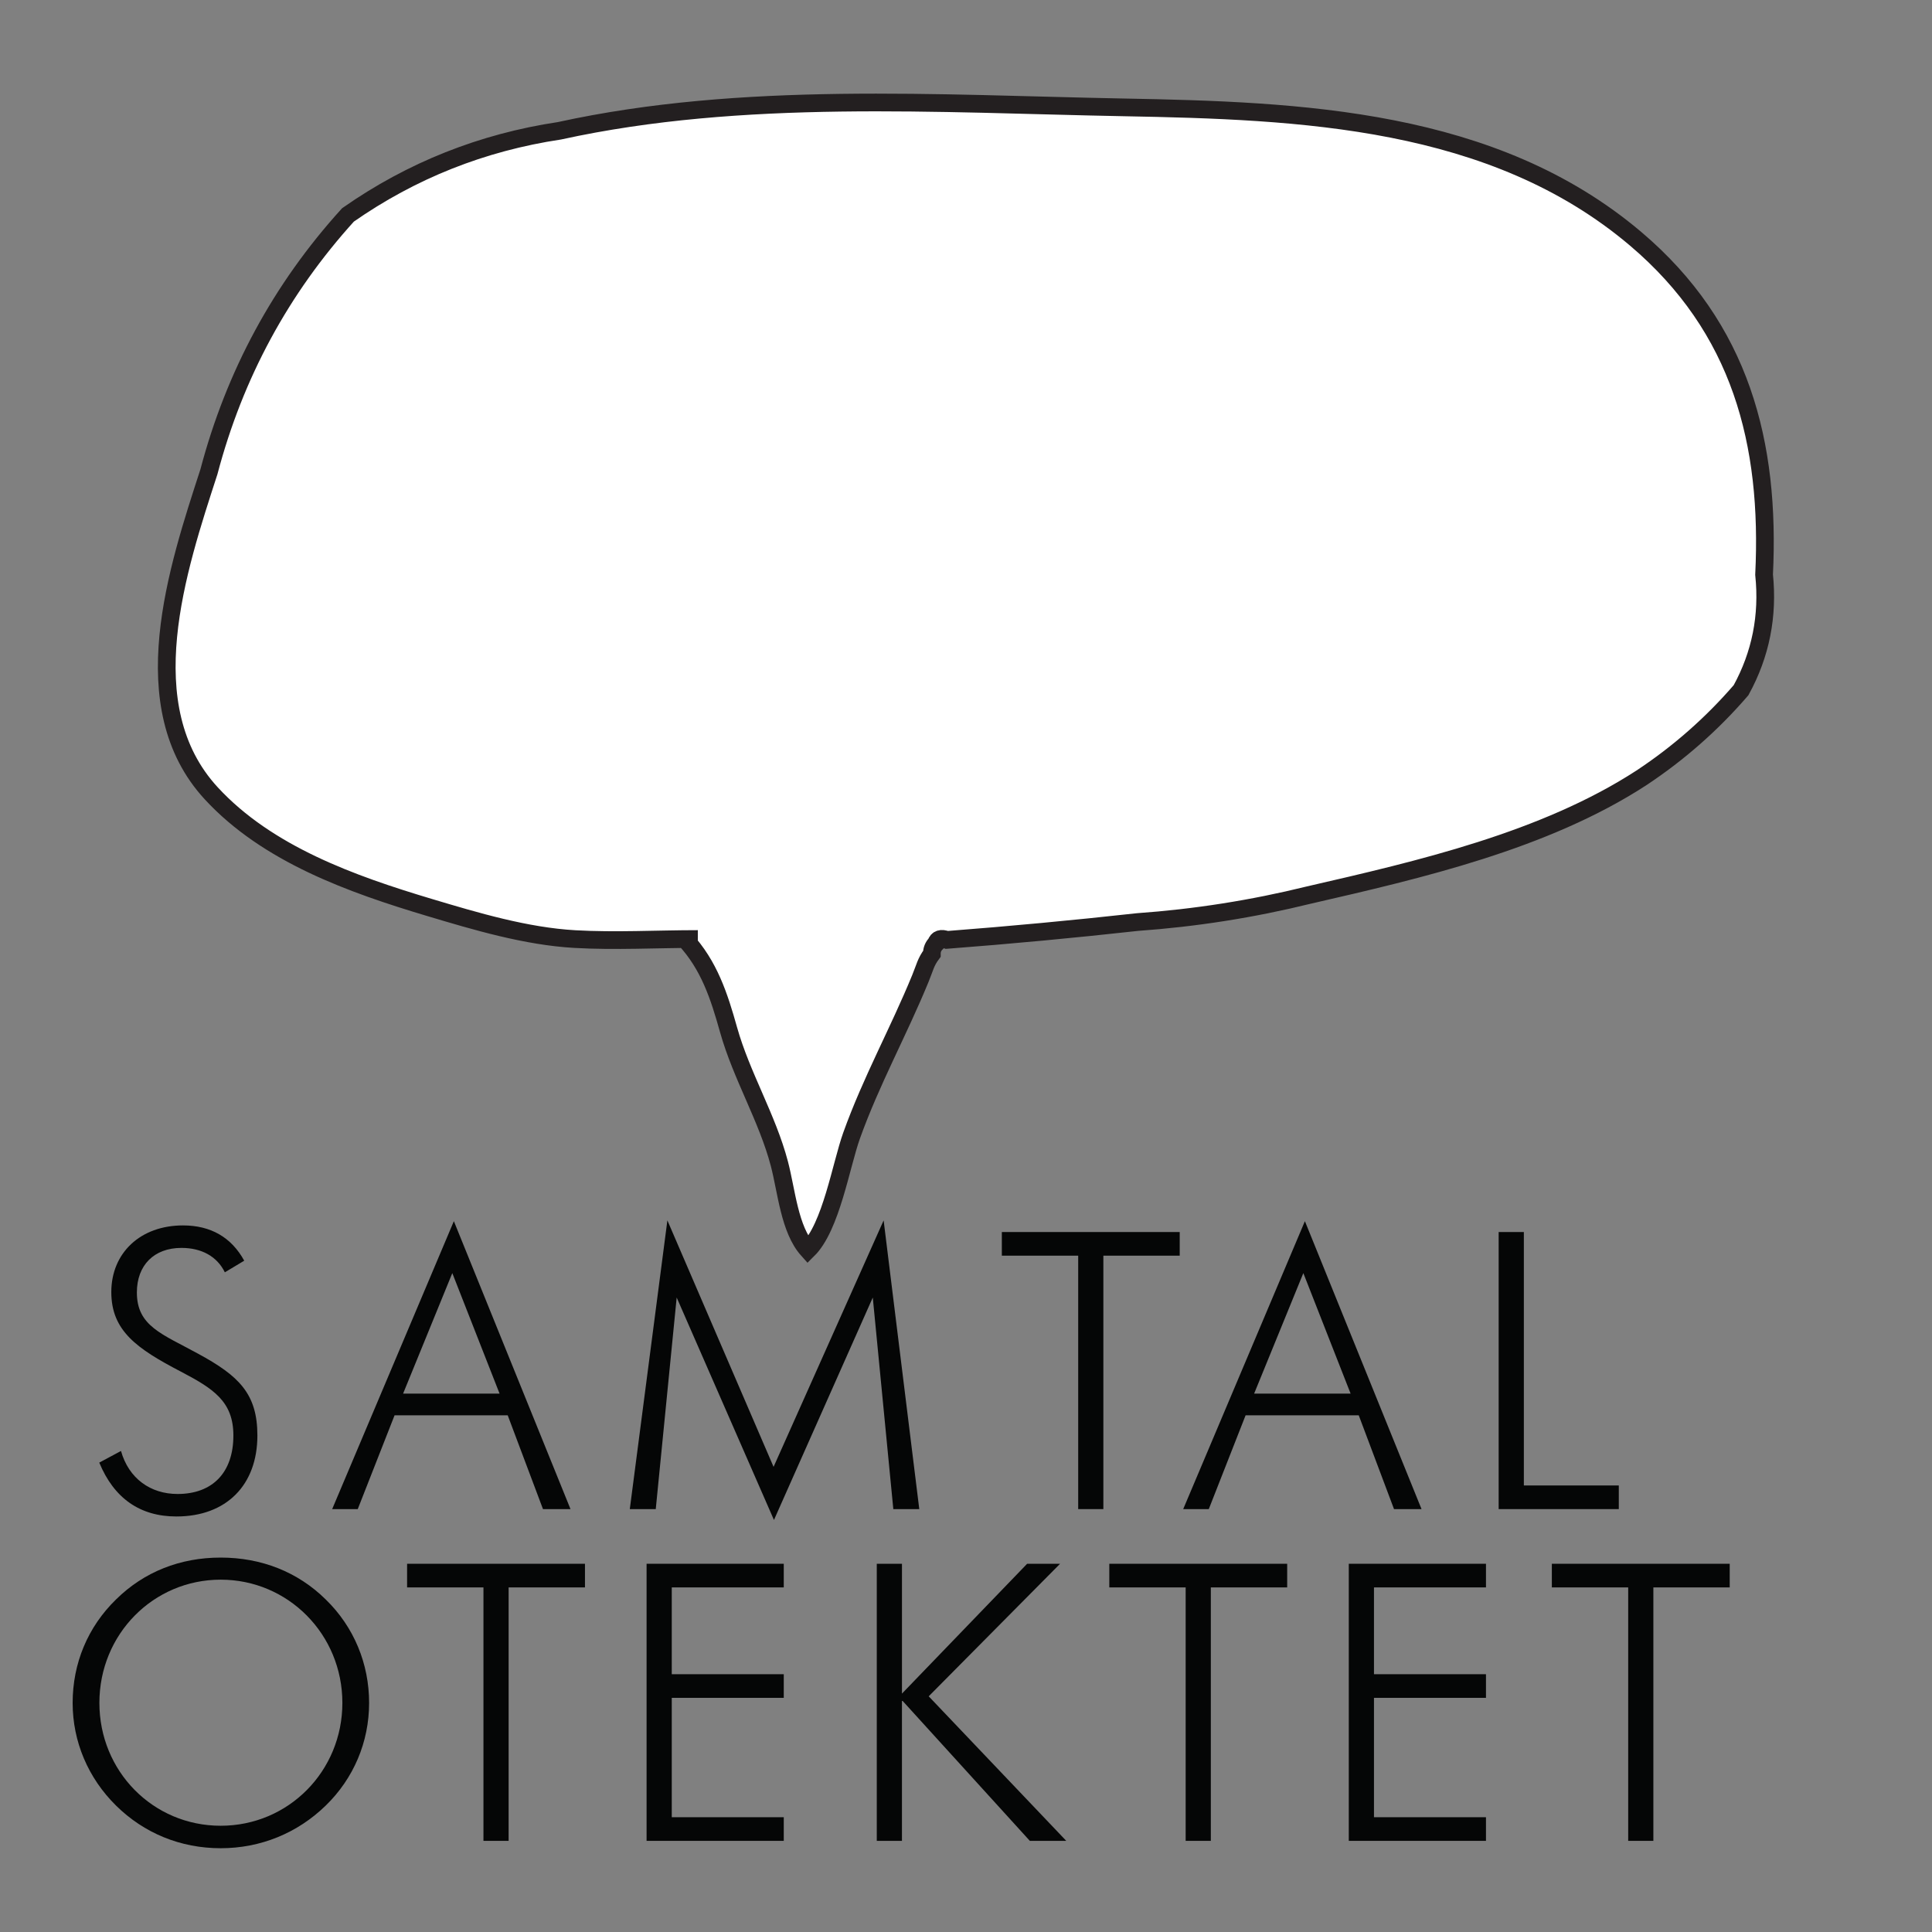 <?xml version="1.0" encoding="UTF-8" standalone="no"?>
<!-- Created with Inkscape (http://www.inkscape.org/) -->

<svg
   xmlns:dc="http://purl.org/dc/elements/1.1/"
   xmlns:cc="http://creativecommons.org/ns#"
   xmlns:rdf="http://www.w3.org/1999/02/22-rdf-syntax-ns#"
   xmlns:svg="http://www.w3.org/2000/svg"
   xmlns="http://www.w3.org/2000/svg"
   xmlns:sodipodi="http://sodipodi.sourceforge.net/DTD/sodipodi-0.dtd"
   xmlns:inkscape="http://www.inkscape.org/namespaces/inkscape"
   id="svg2"
   version="1.1"
   inkscape:version="0.48.5 r10040"
   width="200"
   height="200"
   xml:space="preserve"
   sodipodi:docname="samtaloteket_logo_svart_kvadrat.svg"><rect width="100%" height="100%" fill="#808080" stroke="none"/><defs
     id="defs6" /><sodipodi:namedview
     pagecolor="#ffffff"
     bordercolor="#666666"
     borderopacity="1"
     objecttolerance="10"
     gridtolerance="10"
     guidetolerance="10"
     inkscape:pageopacity="0"
     inkscape:pageshadow="2"
     inkscape:window-width="1436"
     inkscape:window-height="855"
     id="namedview4"
     showgrid="false"
     inkscape:zoom="0.93086463"
     inkscape:cx="29.54243"
     inkscape:cy="68.175003"
     inkscape:window-x="4"
     inkscape:window-y="1"
     inkscape:window-maximized="1"
     inkscape:current-layer="g10"
     showguides="true"
     inkscape:guide-bbox="true" /><g
     id="g10"
     inkscape:groupmode="layer"
     inkscape:label="ink_ext_XXXXXX"
     transform="matrix(1.25,0,0,-1.25,0,200)"><g
       id="g3821"
       transform="translate(-0.945,-10.459)"><path
         inkscape:connector-curvature="0"
         id="path3031"
         style="font-size:42.1px;font-variant:normal;font-weight:300;writing-mode:lr-tb;fill:#050606;fill-opacity:1;fill-rule:nonzero;stroke:none;font-family:Futura;-inkscape-font-specification:FuturaPT-Light"
         d="m 9.166,49.332 c 1.22,-2.953 3.37,-4.461 6.387,-4.461 4.14,0 6.708,2.6 6.708,6.708 0,3.466 -1.541,4.942 -4.91,6.772 -2.985,1.637 -5.071,2.279 -5.071,5.071 0,2.247 1.412,3.691 3.691,3.691 1.669,0 2.953,-0.706 3.595,-2.022 l 1.605,0.963 c -1.059,1.926 -2.76,2.921 -5.071,2.921 -3.53,0 -5.937,-2.279 -5.937,-5.52 0,-3.209 2.118,-4.686 5.745,-6.579 2.696,-1.412 4.365,-2.471 4.365,-5.296 0,-3.081 -1.733,-4.846 -4.622,-4.846 -2.247,0 -4.044,1.284 -4.686,3.562 L 9.166,49.332" /><path
         inkscape:connector-curvature="0"
         id="path3033"
         style="font-size:42.1px;font-variant:normal;font-weight:300;writing-mode:lr-tb;fill:#050606;fill-opacity:1;fill-rule:nonzero;stroke:none;font-family:Futura;-inkscape-font-specification:FuturaPT-Light"
         d="m 28.454,45.481 2.118,0 3.049,7.767 9.371,0 2.921,-7.767 2.279,0 L 38.532,69.327 28.454,45.481 m 5.873,9.564 4.076,9.981 3.915,-9.981 -7.991,0" /><path
         inkscape:connector-curvature="0"
         id="path3035"
         style="font-size:42.1px;font-variant:normal;font-weight:300;writing-mode:lr-tb;fill:#050606;fill-opacity:1;fill-rule:nonzero;stroke:none;font-family:Futura;-inkscape-font-specification:FuturaPT-Light"
         d="m 65.041,44.582 8.184,18.422 1.701,-17.523 2.15,0 L 74.124,69.391 65.009,48.979 56.215,69.391 53.102,45.481 l 2.15,0 1.733,17.523 8.056,-18.422" /><path
         inkscape:connector-curvature="0"
         id="path3037"
         style="font-size:42.1px;font-variant:normal;font-weight:300;writing-mode:lr-tb;fill:#050606;fill-opacity:1;fill-rule:nonzero;stroke:none;font-family:Futura;-inkscape-font-specification:FuturaPT-Light"
         d="m 90.235,45.481 2.086,0 0,20.989 6.323,0 0,1.958 -14.731,0 0,-1.958 6.323,0 0,-20.989" /><path
         inkscape:connector-curvature="0"
         id="path3039"
         style="font-size:42.1px;font-variant:normal;font-weight:300;writing-mode:lr-tb;fill:#050606;fill-opacity:1;fill-rule:nonzero;stroke:none;font-family:Futura;-inkscape-font-specification:FuturaPT-Light"
         d="m 98.933,45.481 2.118,0 3.049,7.767 9.371,0 2.921,-7.767 2.279,0 -9.66,23.846 -10.078,-23.846 m 5.873,9.564 4.076,9.981 3.915,-9.981 -7.991,0" /><path
         inkscape:connector-curvature="0"
         id="path3041"
         style="font-size:42.1px;font-variant:normal;font-weight:300;writing-mode:lr-tb;fill:#050606;fill-opacity:1;fill-rule:nonzero;stroke:none;font-family:Futura;-inkscape-font-specification:FuturaPT-Light"
         d="m 125.058,45.481 9.949,0 0,1.958 -7.863,0 0,20.989 -2.086,0 0,-22.947" /></g><g
       id="g3812"
       transform="translate(-1.216,1.6)"><path
         inkscape:connector-curvature="0"
         id="path3043"
         style="font-size:42.1px;font-variant:normal;font-weight:300;writing-mode:lr-tb;fill:#050606;fill-opacity:1;fill-rule:nonzero;stroke:none;font-family:Futura;-inkscape-font-specification:FuturaPT-Light"
         d="m 31.784,17.373 c 0,3.241 -1.252,6.29 -3.595,8.569 -2.311,2.279 -5.328,3.466 -8.697,3.466 -3.37,0 -6.355,-1.187 -8.665,-3.466 -2.343,-2.279 -3.595,-5.296 -3.595,-8.569 0,-3.209 1.284,-6.226 3.595,-8.505 2.311,-2.279 5.328,-3.53 8.665,-3.53 3.306,0 6.355,1.252 8.697,3.53 2.311,2.247 3.595,5.263 3.595,8.505 M 19.492,7.199 c -5.616,0 -10.045,4.525 -10.045,10.174 0,5.713 4.493,10.206 10.045,10.206 5.584,0 10.078,-4.525 10.078,-10.206 0,-5.649 -4.461,-10.174 -10.078,-10.174" /><path
         inkscape:connector-curvature="0"
         id="path3045"
         style="font-size:42.1px;font-variant:normal;font-weight:300;writing-mode:lr-tb;fill:#050606;fill-opacity:1;fill-rule:nonzero;stroke:none;font-family:Futura;-inkscape-font-specification:FuturaPT-Light"
         d="m 41.252,5.948 2.086,0 0,20.989 6.323,0 0,1.958 -14.731,0 0,-1.958 6.323,0 0,-20.989" /><path
         inkscape:connector-curvature="0"
         id="path3047"
         style="font-size:42.1px;font-variant:normal;font-weight:300;writing-mode:lr-tb;fill:#050606;fill-opacity:1;fill-rule:nonzero;stroke:none;font-family:Futura;-inkscape-font-specification:FuturaPT-Light"
         d="m 54.763,5.948 11.361,0 0,1.958 -9.275,0 0,9.885 9.275,0 0,1.958 -9.275,0 0,7.189 9.275,0 0,1.958 -11.361,0 0,-22.947" /><path
         inkscape:connector-curvature="0"
         id="path3049"
         style="font-size:42.1px;font-variant:normal;font-weight:300;writing-mode:lr-tb;fill:#050606;fill-opacity:1;fill-rule:nonzero;stroke:none;font-family:Futura;-inkscape-font-specification:FuturaPT-Light"
         d="m 73.826,5.948 2.086,0 0,11.65 10.591,-11.65 3.017,0 -11.393,11.971 10.88,10.976 -2.728,0 -10.366,-10.751 0,10.751 -2.086,0 0,-22.947" /><path
         inkscape:connector-curvature="0"
         id="path3051"
         style="font-size:42.1px;font-variant:normal;font-weight:300;writing-mode:lr-tb;fill:#050606;fill-opacity:1;fill-rule:nonzero;stroke:none;font-family:Futura;-inkscape-font-specification:FuturaPT-Light"
         d="m 99.406,5.948 2.086,0 0,20.989 6.323,0 0,1.958 -14.731,0 0,-1.958 6.323,0 0,-20.989" /><path
         inkscape:connector-curvature="0"
         id="path3053"
         style="font-size:42.1px;font-variant:normal;font-weight:300;writing-mode:lr-tb;fill:#050606;fill-opacity:1;fill-rule:nonzero;stroke:none;font-family:Futura;-inkscape-font-specification:FuturaPT-Light"
         d="m 112.917,5.948 11.361,0 0,1.958 -9.275,0 0,9.885 9.275,0 0,1.958 -9.275,0 0,7.189 9.275,0 0,1.958 -11.361,0 0,-22.947" /><path
         inkscape:connector-curvature="0"
         id="path3055"
         style="font-size:42.1px;font-variant:normal;font-weight:300;writing-mode:lr-tb;fill:#050606;fill-opacity:1;fill-rule:nonzero;stroke:none;font-family:Futura;-inkscape-font-specification:FuturaPT-Light"
         d="m 136.055,5.948 2.086,0 0,20.989 6.323,0 0,1.958 -14.731,0 0,-1.958 6.323,0 0,-20.989" /></g><path
       inkscape:connector-curvature="0"
       id="path20"
       style="fill:#ffffff;fill-opacity:1;stroke:#231f20;stroke-width:1.466;stroke-linecap:butt;stroke-linejoin:miter;stroke-miterlimit:4;stroke-opacity:1;stroke-dasharray:none"
       d="m 56.715,82.235 c 2.012,-2.167 2.836,-4.718 3.622,-7.519 1.073,-3.816 3.21,-7.297 4.207,-11.09 0.595,-2.26 0.831,-5.436 2.361,-7.14 1.927,1.902 2.742,7.014 3.619,9.467 1.625,4.537 3.891,8.601 5.7,13.019 0.374,0.911 0.437,1.354 0.947,2.033 -0.002,0.338 0.116,0.627 0.353,0.866 0.113,0.372 0.412,0.469 0.897,0.29 5.269,0.405 10.53,0.898 15.783,1.479 4.79,0.341 9.517,1.085 14.176,2.232 9.18,2.108 19.534,4.497 27.552,9.707 3.09,2.045 5.842,4.466 8.255,7.263 1.625,2.96 2.26,6.15 1.907,9.568 0.526,10.863 -1.904,20.417 -10.643,27.819 -11.821,10.011 -27.761,10.604 -42.383,10.879 -15.41,0.29 -31.573,1.382 -46.734,-1.939 -6.41,-0.963 -12.247,-3.285 -17.514,-6.965 -5.549,-6.116 -9.388,-13.207 -11.518,-21.275 -2.606,-8.03 -6.439,-19.434 0.191,-26.626 4.654,-5.05 11.66,-7.536 18.075,-9.456 3.861,-1.155 7.998,-2.387 12.039,-2.618 3.374,-0.191 6.799,0.006 10.184,0.006" /></g></svg>